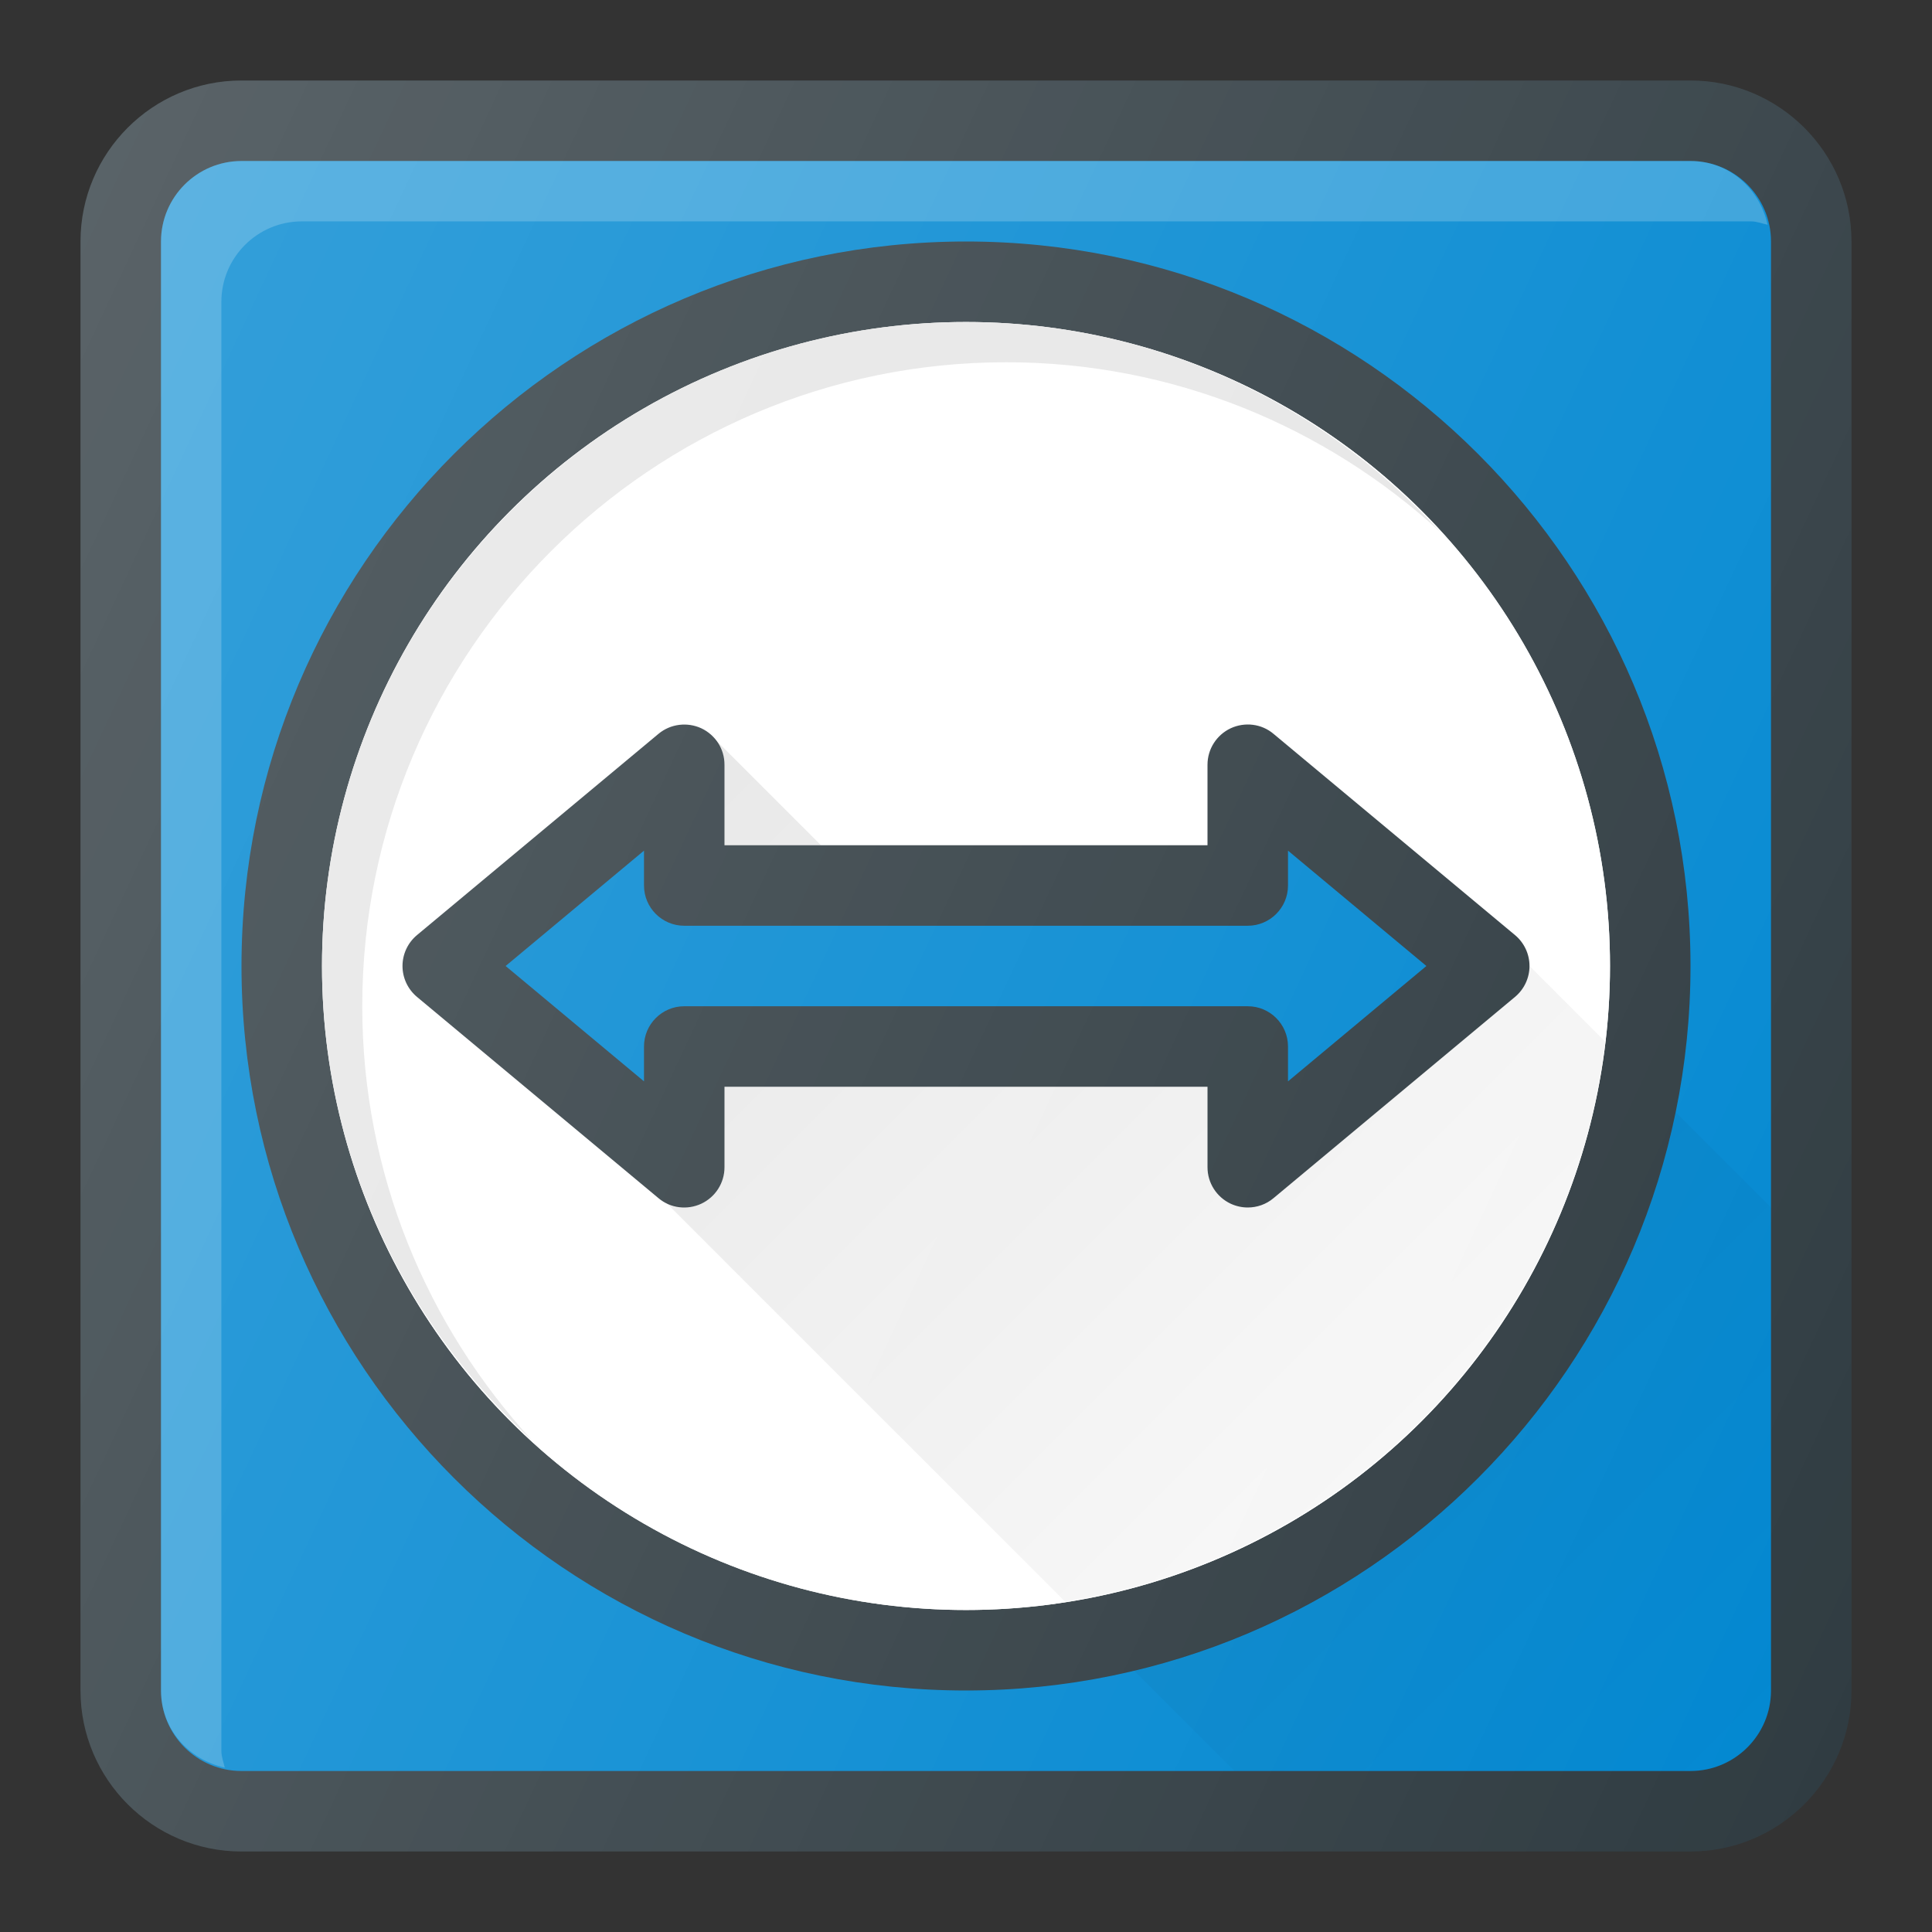 <?xml version="1.0" encoding="UTF-8"?>
<svg xmlns="http://www.w3.org/2000/svg" xmlns:xlink="http://www.w3.org/1999/xlink" version="1.1" id="Layer_1" x="0px" y="0px" viewBox="0 0 24 24" style="enable-background:new 0 0 24 24;" xml:space="preserve">
<rect x="0" y="0" width="24" height="24" fill="#333333" stroke="none"/>
<g>
	<path style="fill:#303C42;" d="M21,1H3C1.897,1,1,1.897,1,3v18c0,1.103,0.897,2,2,2h18c1.103,0,2-0.897,2-2V3   C23,1.897,22.103,1,21,1z"/>
	<path style="fill:#0288D1;" d="M22,21c0,0.552-0.449,1-1,1H3c-0.551,0-1-0.448-1-1V3c0-0.552,0.449-1,1-1h18c0.551,0,1,0.448,1,1   V21z"/>
	<path style="fill:#303C42;" d="M12,3c-4.962,0-9,4.037-9,9s4.038,9,9,9s9-4.037,9-9S16.962,3,12,3z"/>
	<circle style="fill:#FFFFFF;" cx="12" cy="12" r="8"/>
	<circle style="fill:#FFFFFF;" cx="12" cy="12" r="8"/>
	<path style="opacity:0.1;enable-background:new    ;" d="M4.5,12.5c0-4.411,3.589-8,8-8c2.079,0,3.968,0.803,5.392,2.108   C16.429,5.01,14.333,4,12,4c-4.411,0-8,3.589-8,8c0,2.333,1.01,4.429,2.608,5.892C5.303,16.468,4.5,14.579,4.5,12.5z"/>
	<path style="fill:#303C42;" d="M15.288,9.047C15.112,9.13,15,9.306,15,9.5v1H9v-1c0-0.194-0.112-0.37-0.288-0.453   C8.538,8.967,8.33,8.991,8.18,9.116l-3,2.5C5.066,11.711,5,11.852,5,12s0.066,0.289,0.18,0.384l3,2.5   c0.149,0.126,0.357,0.15,0.532,0.069C8.888,14.87,9,14.694,9,14.5v-1h6v1c0,0.194,0.112,0.37,0.288,0.453   C15.355,14.984,15.428,15,15.5,15c0.115,0,0.229-0.039,0.32-0.116l3-2.5C18.934,12.289,19,12.148,19,12s-0.066-0.289-0.18-0.384   l-3-2.5C15.671,8.99,15.463,8.966,15.288,9.047z"/>
	<path style="fill:#0288D1;" d="M16,11v-0.433L17.719,12L16,13.433V13c0-0.276-0.224-0.5-0.5-0.5h-7C8.224,12.5,8,12.724,8,13v0.433   L6.281,12L8,10.567V11c0,0.276,0.224,0.5,0.5,0.5h7C15.776,11.5,16,11.276,16,11z"/>
	<path style="opacity:0.2;fill:#FFFFFF;enable-background:new    ;" d="M2.75,21.75v-18c0-0.552,0.448-1,1-1h18   c0.074,0,0.139,0.027,0.208,0.042C21.859,2.343,21.478,2,21,2H3C2.448,2,2,2.448,2,3v18c0,0.478,0.343,0.859,0.792,0.958   C2.777,21.889,2.75,21.824,2.75,21.75z"/>
	
		<linearGradient id="SVGID_1_" gradientUnits="userSpaceOnUse" x1="9.106" y1="15.061" x2="21.791" y2="2.377" gradientTransform="matrix(1 0 0 -1 0 24)">
		<stop offset="0" style="stop-color:#000000;stop-opacity:0.1"/>
		<stop offset="1" style="stop-color:#000000;stop-opacity:0"/>
	</linearGradient>
	<path style="fill:url(#SVGID_1_);" d="M20.816,13.816c-0.703,3.418-3.354,6.126-6.734,6.931L15.335,22H21c0.551,0,1-0.448,1-1v-6   L20.816,13.816z M9,10.5h1.199L8.872,9.173L8.87,9.186C8.946,9.275,9,9.379,9,9.5V10.5z M19.94,12.94L19,12   c0,0.148-0.066,0.289-0.18,0.384l-3,2.5C15.729,14.961,15.615,15,15.5,15c-0.072,0-0.145-0.016-0.212-0.047   C15.112,14.87,15,14.694,15,14.5v-1H9v1c0,0.194-0.112,0.37-0.288,0.453c-0.139,0.064-0.291,0.044-0.425-0.023l-0.002,0.02   l4.946,4.946C16.753,19.348,19.52,16.502,19.94,12.94z"/>
	
		<linearGradient id="SVGID_2_" gradientUnits="userSpaceOnUse" x1="-0.652" y1="17.9" x2="24.652" y2="6.1" gradientTransform="matrix(1 0 0 -1 0 24)">
		<stop offset="0" style="stop-color:#FFFFFF;stop-opacity:0.2"/>
		<stop offset="1" style="stop-color:#FFFFFF;stop-opacity:0"/>
	</linearGradient>
	<path style="fill:url(#SVGID_2_);" d="M21,1H3C1.897,1,1,1.897,1,3v18c0,1.103,0.897,2,2,2h18c1.103,0,2-0.897,2-2V3   C23,1.897,22.103,1,21,1z"/>
</g>

	</svg>
